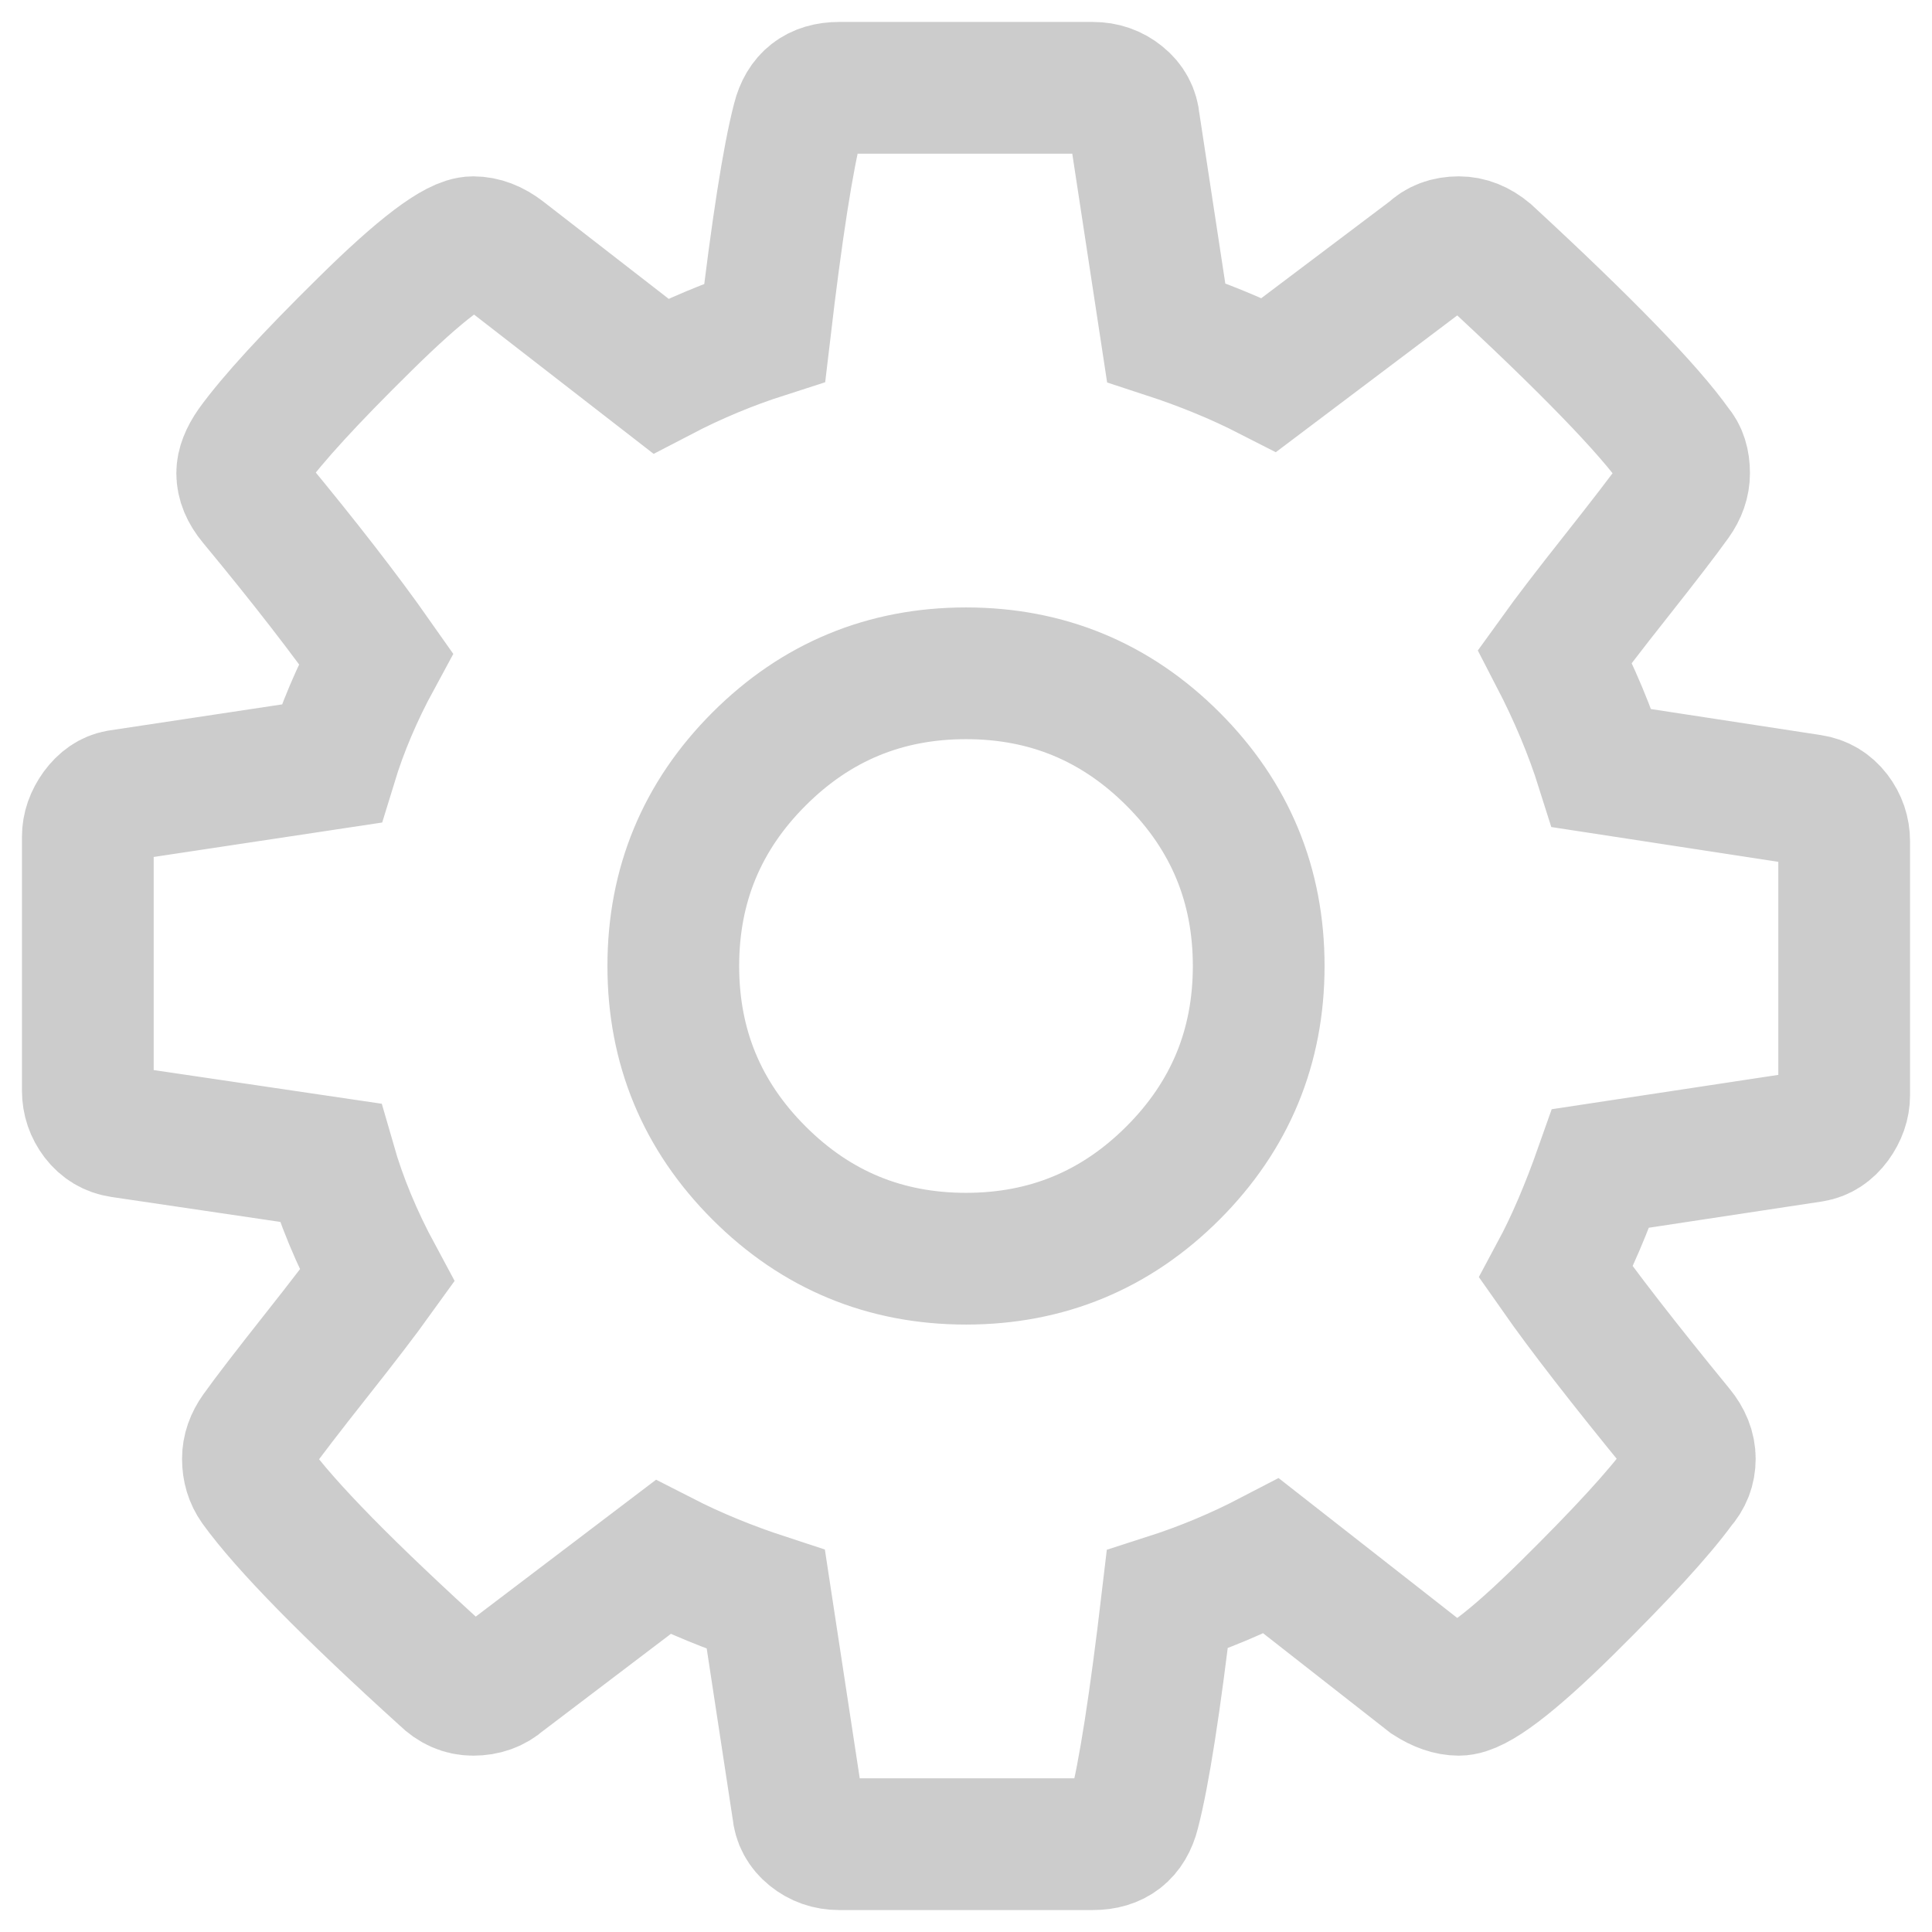 <?xml version="1.0" encoding="UTF-8"?>
<svg width="22px" height="22px" viewBox="0 0 22 22" version="1.1" xmlns="http://www.w3.org/2000/svg" xmlns:xlink="http://www.w3.org/1999/xlink">
    <!-- Generator: Sketch 47.1 (45422) - http://www.bohemiancoding.com/sketch -->
    <title>settings</title>
    <desc>Created with Sketch.</desc>
    <defs></defs>
    <g id="Symbols" stroke="none" stroke-width="1" fill="none" fill-rule="evenodd">
        <g id="Header" transform="translate(-1078, -19)" stroke-width="1.5" stroke="#CCCCCC">
            <g id="settings">
                <path d="M1092.333,30 C1092.333,29.08 1092.008,28.294 1091.357,27.643 C1090.706,26.992 1089.92,26.667 1089,26.667 C1088.08,26.667 1087.294,26.992 1086.643,27.643 C1085.992,28.294 1085.667,29.08 1085.667,30 C1085.667,30.92 1085.992,31.706 1086.643,32.357 C1087.294,33.008 1088.08,33.333 1089,33.333 C1089.92,33.333 1090.706,33.008 1091.357,32.357 C1092.008,31.706 1092.333,30.92 1092.333,30 Z M1099,28.581 L1099,31.471 C1099,31.576 1098.965,31.675 1098.896,31.771 C1098.826,31.866 1098.74,31.923 1098.635,31.94 L1096.227,32.305 C1096.062,32.773 1095.892,33.168 1095.719,33.49 C1096.023,33.924 1096.487,34.523 1097.112,35.286 C1097.199,35.391 1097.242,35.499 1097.242,35.612 C1097.242,35.725 1097.203,35.825 1097.125,35.911 C1096.891,36.233 1096.461,36.701 1095.836,37.318 C1095.211,37.934 1094.803,38.242 1094.612,38.242 C1094.508,38.242 1094.395,38.203 1094.273,38.125 L1092.477,36.719 C1092.095,36.918 1091.7,37.083 1091.292,37.214 C1091.153,38.394 1091.027,39.201 1090.914,39.635 C1090.853,39.878 1090.697,40 1090.445,40 L1087.555,40 C1087.433,40 1087.327,39.963 1087.236,39.889 C1087.145,39.816 1087.095,39.722 1087.086,39.609 L1086.721,37.214 C1086.296,37.075 1085.905,36.914 1085.549,36.732 L1083.714,38.125 C1083.627,38.203 1083.518,38.242 1083.388,38.242 C1083.266,38.242 1083.158,38.194 1083.062,38.099 C1081.969,37.109 1081.253,36.38 1080.914,35.911 C1080.853,35.825 1080.823,35.725 1080.823,35.612 C1080.823,35.508 1080.858,35.408 1080.927,35.312 C1081.057,35.13 1081.279,34.842 1081.591,34.447 C1081.904,34.052 1082.138,33.746 1082.294,33.529 C1082.06,33.095 1081.882,32.665 1081.76,32.24 L1079.378,31.888 C1079.265,31.871 1079.174,31.816 1079.104,31.725 C1079.035,31.634 1079,31.532 1079,31.419 L1079,28.529 C1079,28.424 1079.035,28.325 1079.104,28.229 C1079.174,28.134 1079.256,28.077 1079.352,28.06 L1081.773,27.695 C1081.895,27.296 1082.064,26.897 1082.281,26.497 C1081.934,26.003 1081.47,25.404 1080.888,24.701 C1080.801,24.596 1080.758,24.492 1080.758,24.388 C1080.758,24.301 1080.797,24.201 1080.875,24.089 C1081.101,23.776 1081.528,23.309 1082.158,22.689 C1082.787,22.068 1083.197,21.758 1083.388,21.758 C1083.501,21.758 1083.614,21.801 1083.727,21.888 L1085.523,23.281 C1085.905,23.082 1086.3,22.917 1086.708,22.786 C1086.847,21.606 1086.973,20.799 1087.086,20.365 C1087.147,20.122 1087.303,20 1087.555,20 L1090.445,20 C1090.567,20 1090.673,20.037 1090.764,20.111 C1090.855,20.184 1090.905,20.278 1090.914,20.391 L1091.279,22.786 C1091.704,22.925 1092.095,23.086 1092.451,23.268 L1094.299,21.875 C1094.378,21.797 1094.482,21.758 1094.612,21.758 C1094.725,21.758 1094.833,21.801 1094.938,21.888 C1096.057,22.921 1096.773,23.659 1097.086,24.102 C1097.147,24.171 1097.177,24.266 1097.177,24.388 C1097.177,24.492 1097.142,24.592 1097.073,24.688 C1096.943,24.87 1096.721,25.158 1096.409,25.553 C1096.096,25.948 1095.862,26.254 1095.706,26.471 C1095.931,26.905 1096.109,27.331 1096.24,27.747 L1098.622,28.112 C1098.735,28.129 1098.826,28.184 1098.896,28.275 C1098.965,28.366 1099,28.468 1099,28.581 Z"></path>
            </g>
        </g>
    </g>
</svg>